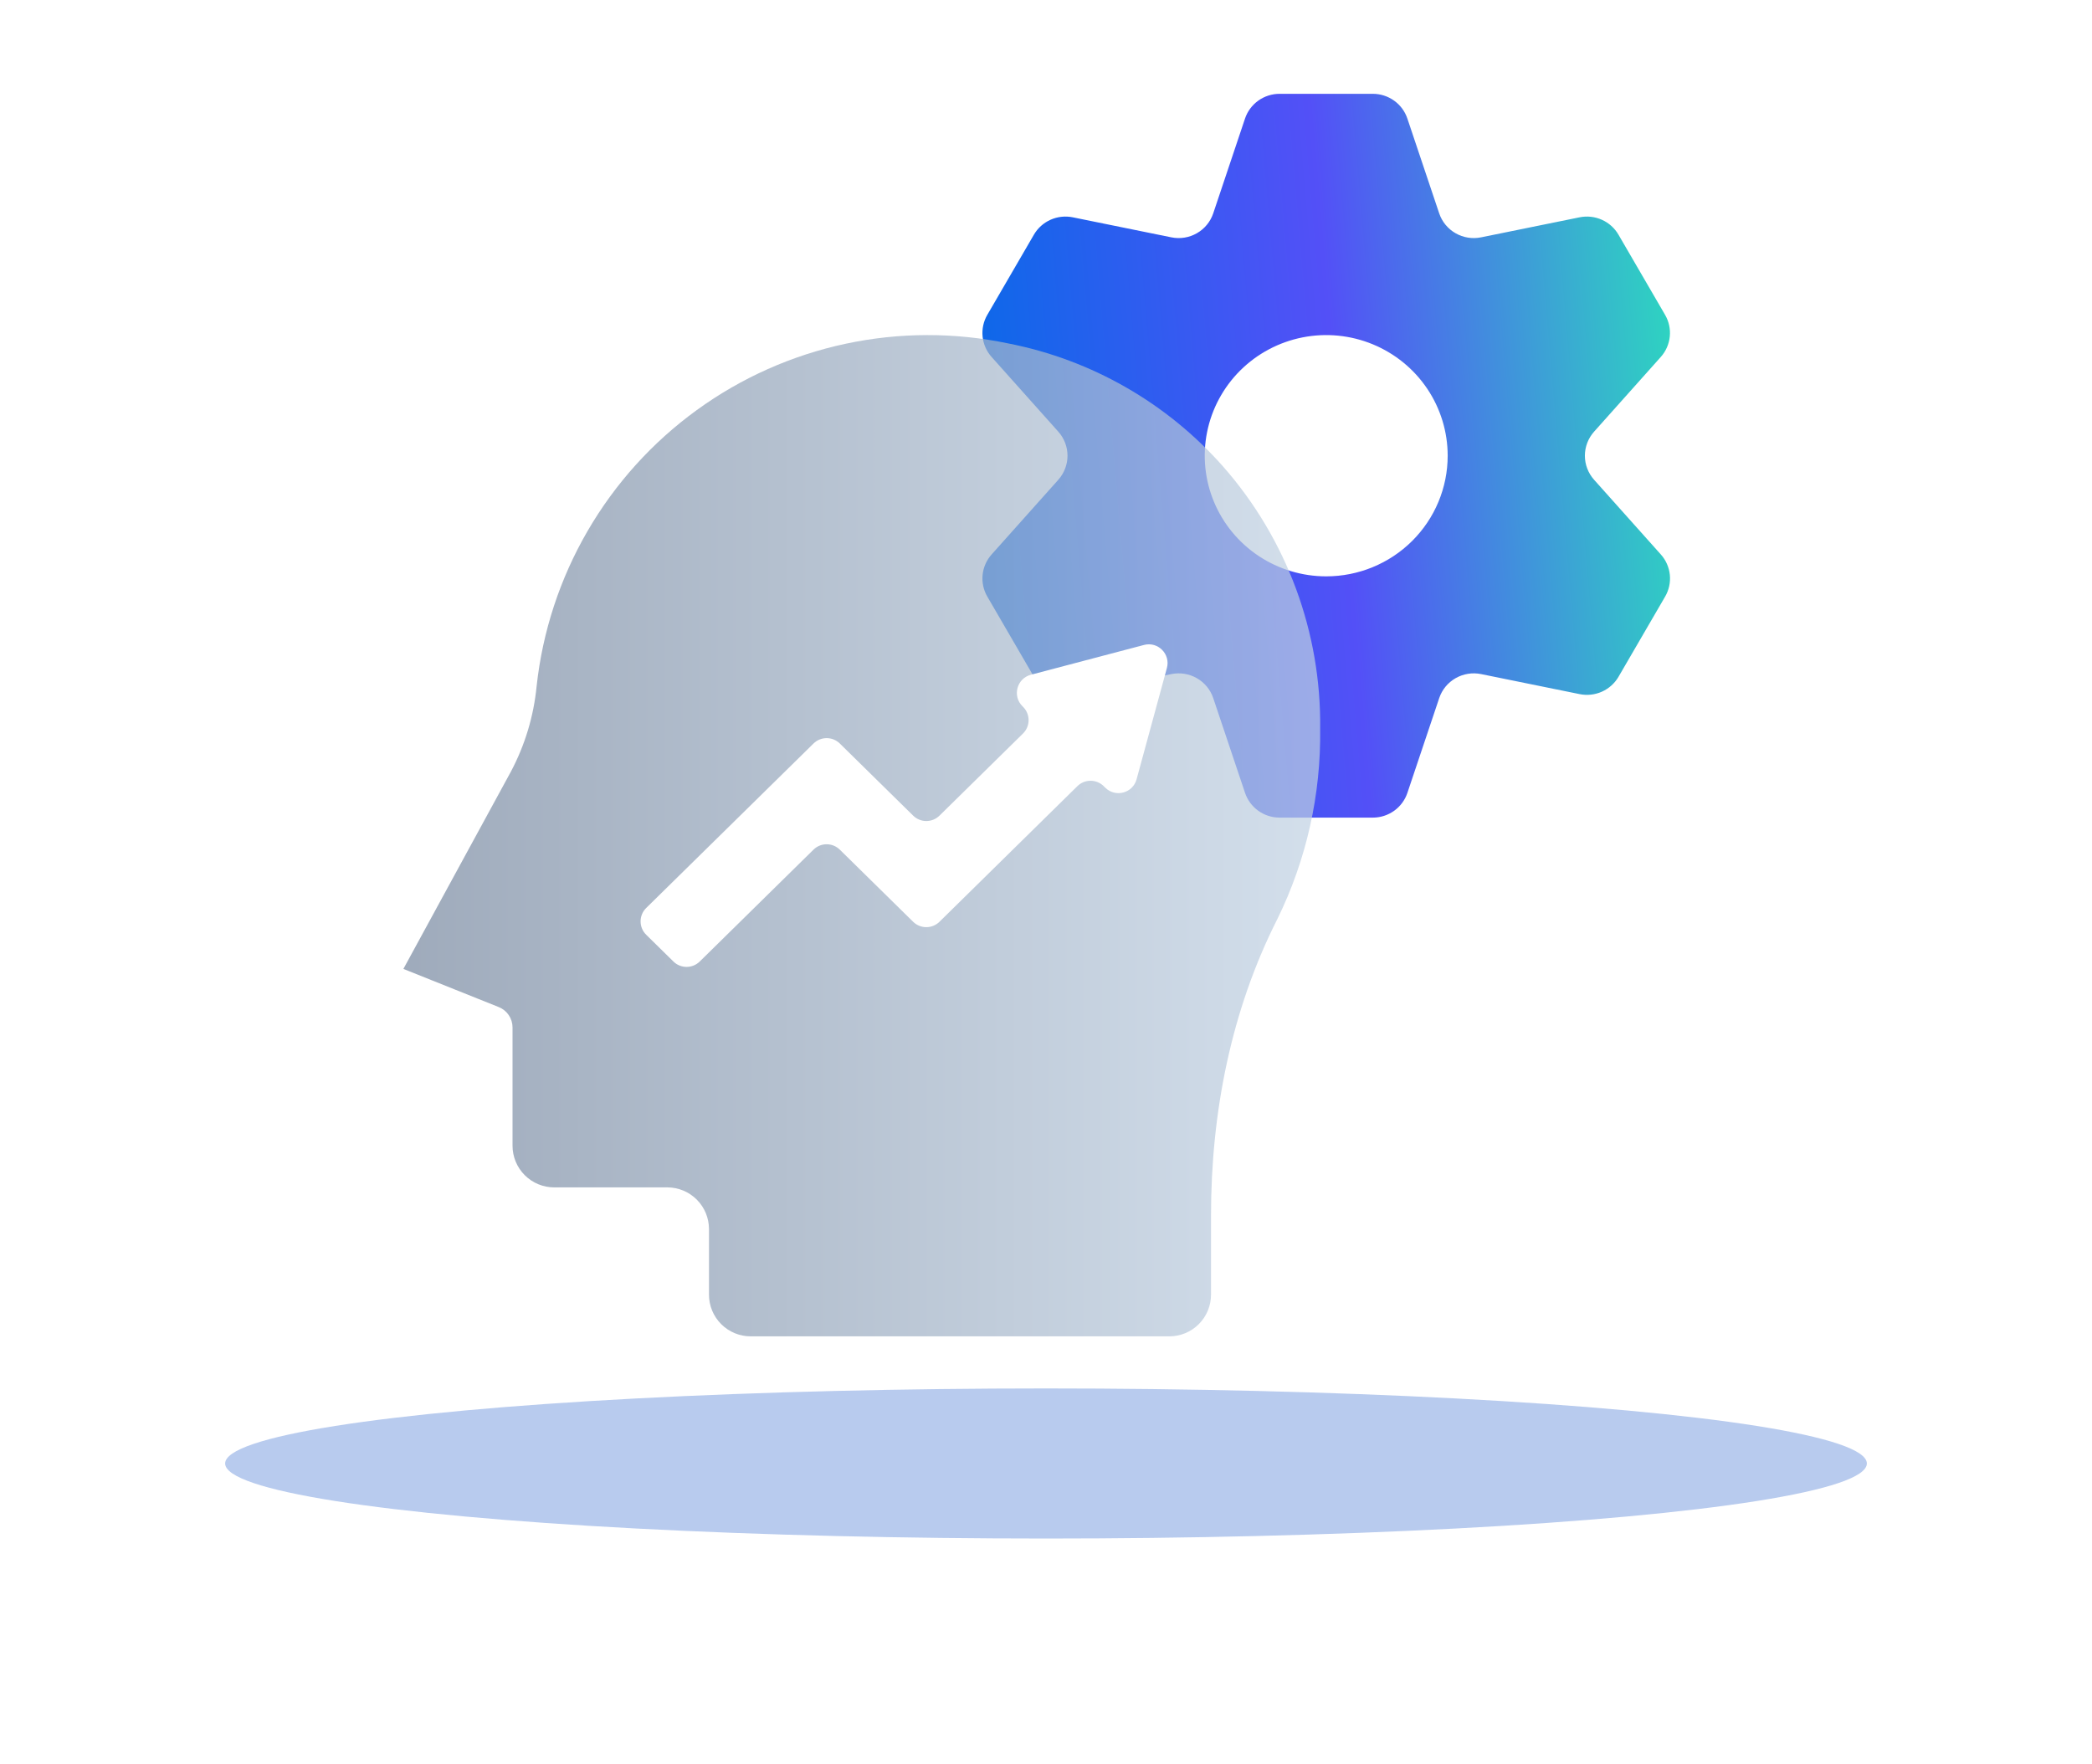 <svg width="223" height="188" viewBox="0 0 223 188" fill="none" xmlns="http://www.w3.org/2000/svg">
<g opacity="0.3" filter="url(#filter0_f_849_12786)">
<ellipse cx="111.5" cy="156" rx="87.5" ry="8" fill="#1150C5"/>
</g>
<path d="M169.921 51.137C169.291 50.431 168.943 49.52 168.943 48.577C168.943 47.634 169.291 46.723 169.921 46.017L177.035 38.05C177.576 37.445 177.911 36.685 177.993 35.88C178.076 35.075 177.901 34.264 177.493 33.563L172.523 25.014C172.115 24.313 171.496 23.757 170.752 23.425C170.009 23.093 169.179 23.002 168.38 23.164L157.879 25.299C156.948 25.489 155.979 25.333 155.156 24.861C154.333 24.39 153.712 23.635 153.412 22.739L150.021 12.638C149.764 11.87 149.269 11.202 148.609 10.729C147.948 10.255 147.154 10.001 146.339 10H136.4C135.585 10 134.79 10.255 134.128 10.728C133.467 11.201 132.972 11.87 132.714 12.638L129.327 22.739C129.027 23.635 128.406 24.39 127.583 24.861C126.76 25.333 125.791 25.489 124.86 25.299L114.356 23.164C113.557 23.002 112.727 23.093 111.983 23.425C111.239 23.757 110.62 24.313 110.212 25.014L105.243 33.563C104.835 34.264 104.66 35.075 104.742 35.88C104.825 36.685 105.16 37.445 105.701 38.05L112.815 46.017C113.445 46.723 113.793 47.634 113.793 48.577C113.793 49.52 113.445 50.431 112.815 51.137L105.701 59.104C105.16 59.709 104.825 60.469 104.742 61.274C104.66 62.079 104.835 62.89 105.243 63.591L110.212 72.14C110.62 72.841 111.239 73.397 111.983 73.729C112.727 74.061 113.557 74.152 114.356 73.99L124.86 71.855C125.791 71.665 126.76 71.821 127.583 72.293C128.406 72.764 129.027 73.519 129.327 74.415L132.717 84.516C132.975 85.284 133.469 85.952 134.13 86.425C134.791 86.898 135.585 87.153 136.4 87.154H146.339C147.154 87.154 147.949 86.899 148.61 86.426C149.272 85.953 149.766 85.284 150.024 84.516L153.415 74.415C153.715 73.519 154.335 72.764 155.159 72.293C155.982 71.821 156.951 71.665 157.882 71.855L168.386 73.99C169.184 74.152 170.014 74.061 170.758 73.729C171.501 73.397 172.121 72.841 172.529 72.14L177.499 63.591C177.906 62.89 178.081 62.079 177.999 61.274C177.917 60.469 177.582 59.709 177.041 59.104L169.921 51.137ZM141.369 61.436C138.808 61.436 136.305 60.681 134.176 59.269C132.046 57.856 130.387 55.847 129.407 53.498C128.427 51.148 128.17 48.563 128.67 46.068C129.169 43.574 130.403 41.283 132.213 39.484C134.024 37.686 136.332 36.462 138.843 35.965C141.355 35.469 143.958 35.724 146.324 36.697C148.69 37.67 150.713 39.319 152.136 41.433C153.558 43.548 154.318 46.034 154.318 48.577C154.318 51.987 152.954 55.258 150.525 57.669C148.097 60.081 144.803 61.436 141.369 61.436Z" fill="url(#paint0_linear_849_12786)"/>
<g filter="url(#filter1_b_849_12786)">
<path d="M130.39 49.742C124.414 42.973 116.378 38.36 107.522 36.617C101.793 35.411 95.875 35.419 90.148 36.641C84.422 37.863 79.015 40.271 74.275 43.711C69.535 47.15 65.567 51.545 62.627 56.613C59.687 61.68 57.839 67.308 57.203 73.133C56.895 76.324 55.962 79.422 54.459 82.253L43 103.281L53.171 107.352C53.603 107.525 53.973 107.823 54.233 108.209C54.494 108.594 54.634 109.049 54.634 109.515V122.124C54.634 123.303 55.102 124.434 55.935 125.267C56.768 126.101 57.898 126.57 59.076 126.57H71.133C72.311 126.57 73.441 127.038 74.274 127.872C75.107 128.706 75.575 129.836 75.575 131.016V138.002C75.575 139.182 76.043 140.312 76.876 141.146C77.709 141.98 78.838 142.448 80.017 142.448H124.648C125.826 142.448 126.956 141.98 127.789 141.146C128.622 140.312 129.09 139.182 129.09 138.002V129.563C129.09 118.628 131.228 107.693 136.175 97.941C139.265 91.635 140.824 84.687 140.724 77.664C140.847 67.398 137.165 57.45 130.39 49.742Z" fill="url(#paint1_linear_849_12786)" fill-opacity="0.7"/>
</g>
<path d="M124.387 71.208C124.791 69.723 123.436 68.356 121.948 68.748L109.887 71.925C108.387 72.32 107.888 74.198 108.994 75.285L109.047 75.338C109.844 76.122 109.844 77.407 109.047 78.19L100.145 86.943C99.367 87.709 98.119 87.709 97.341 86.943L89.522 79.255C88.744 78.49 87.496 78.49 86.718 79.255L68.882 96.787C68.085 97.571 68.085 98.856 68.882 99.64L71.784 102.493C72.562 103.258 73.81 103.258 74.588 102.493L86.715 90.569C87.493 89.803 88.741 89.803 89.519 90.568L97.338 98.257C98.116 99.022 99.364 99.022 100.143 98.257L114.846 83.799C115.625 83.034 116.873 83.034 117.651 83.799L117.825 83.969C118.914 85.041 120.755 84.544 121.156 83.069L124.387 71.208Z" fill="white"/>
<defs>
<filter id="filter0_f_849_12786" x="0" y="124" width="223" height="64" filterUnits="userSpaceOnUse" color-interpolation-filters="sRGB">
<feFlood flood-opacity="0" result="BackgroundImageFix"/>
<feBlend mode="normal" in="SourceGraphic" in2="BackgroundImageFix" result="shape"/>
<feGaussianBlur stdDeviation="12" result="effect1_foregroundBlur_849_12786"/>
</filter>
<filter id="filter1_b_849_12786" x="37" y="29.719" width="109.729" height="118.729" filterUnits="userSpaceOnUse" color-interpolation-filters="sRGB">
<feFlood flood-opacity="0" result="BackgroundImageFix"/>
<feGaussianBlur in="BackgroundImageFix" stdDeviation="3"/>
<feComposite in2="SourceAlpha" operator="in" result="effect1_backgroundBlur_849_12786"/>
<feBlend mode="normal" in="SourceGraphic" in2="effect1_backgroundBlur_849_12786" result="shape"/>
</filter>
<linearGradient id="paint0_linear_849_12786" x1="94.449" y1="10" x2="187.429" y2="2.059" gradientUnits="userSpaceOnUse">
<stop stop-color="#006DE6"/>
<stop offset="0.482" stop-color="#5350F7"/>
<stop offset="1" stop-color="#22FFAF"/>
</linearGradient>
<linearGradient id="paint1_linear_849_12786" x1="43" y1="89.084" x2="140.728" y2="89.084" gradientUnits="userSpaceOnUse">
<stop stop-color="#76879F"/>
<stop offset="1" stop-color="#C1D2E4"/>
</linearGradient>
</defs>
</svg>
